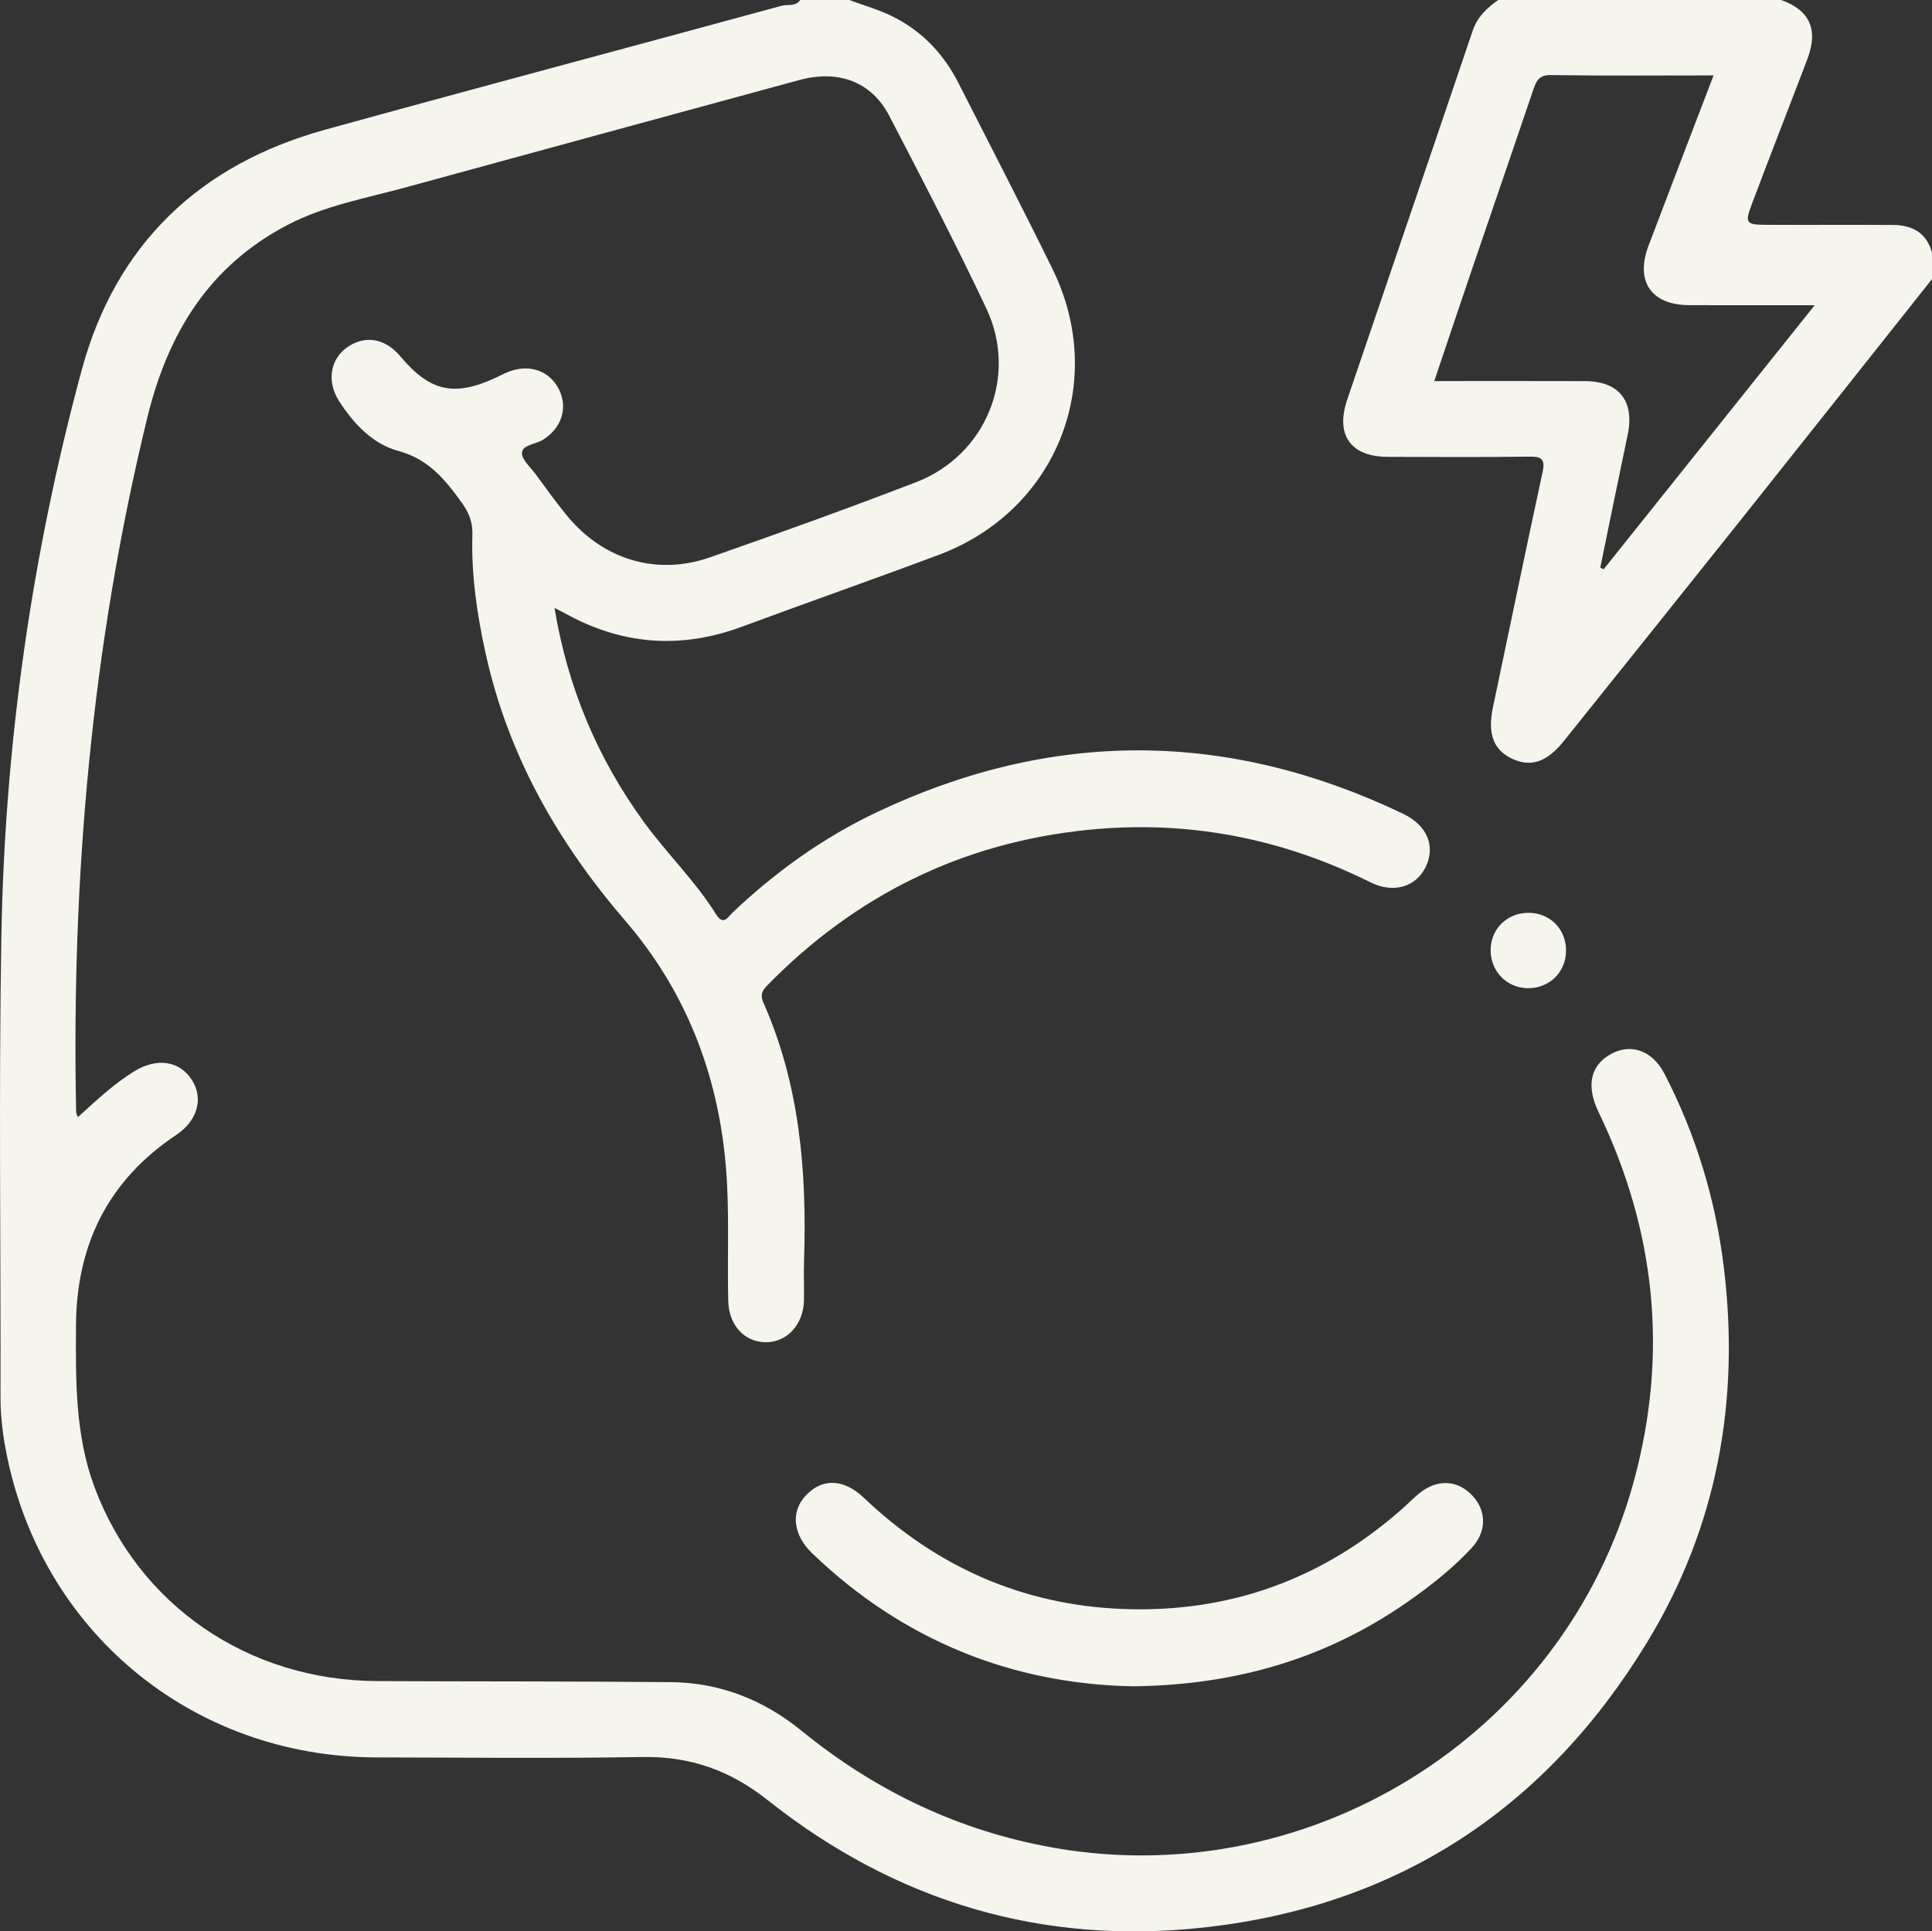 <?xml version="1.0" encoding="UTF-8"?>
<svg id="Layer_2" data-name="Layer 2" xmlns="http://www.w3.org/2000/svg" viewBox="0 0 383.22 383.13">
  <rect x="0" y="0" width="383.22" height="383.13" fill="#333333" stroke="none"/>
  <defs>
    <style>
      .cls-1 {
        fill: #f5f4ed;
        stroke-width: 0px;
      }
    </style>
  </defs>
  <g id="Layer_1-2" data-name="Layer 1">
    <g>
      <path class="cls-1" d="m168.47,0c2.83,1.06,5.78,1.89,8.48,3.22,5.89,2.89,10.22,7.44,13.18,13.28,6.24,12.29,12.59,24.53,18.66,36.91,10.97,22.4.81,47.89-22.55,56.65-13,4.87-26.1,9.46-39.12,14.28-12.18,4.51-23.88,3.59-35.19-2.75-.52-.29-1.06-.54-1.94-.98,2.62,15.81,8.54,29.83,17.75,42.49,4.54,6.25,10.17,11.65,14.27,18.24,1.49,2.4,2.35.6,3.3-.31,8.56-8.11,18.05-14.92,28.7-19.95,34.78-16.45,69.58-16.26,104.27.34,4.87,2.33,6.53,6.5,4.47,10.65-1.93,3.88-6.36,5.23-10.9,2.97-17.71-8.82-36.42-12.4-56.07-10.41-24.96,2.53-46.17,13-63.7,30.96-1.03,1.05-1.24,1.99-.67,3.28,7.24,16.33,8.65,33.58,8.08,51.15-.08,2.62.02,5.24-.02,7.86-.07,4.86-3.35,8.44-7.63,8.39-4.22-.05-7.27-3.41-7.39-8.18-.22-8.97.29-17.94-.49-26.91-1.59-18.26-7.98-34.63-19.91-48.49-13.39-15.55-23.23-32.79-27.69-52.92-1.73-7.8-2.9-15.67-2.66-23.68.08-2.51-.69-4.42-2.16-6.45-3.3-4.56-6.55-8.57-12.55-10.19-5.08-1.38-8.86-5.4-11.76-9.93-2.44-3.81-1.74-8.23,1.61-10.61,3.53-2.5,7.54-1.83,10.57,1.78,5.89,7.01,10.66,8.07,19,4.21.9-.42,1.78-.9,2.71-1.24,4.08-1.49,8.02,0,9.8,3.68,1.77,3.66.41,7.69-3.29,9.94-1.42.86-3.99.98-4.1,2.52-.09,1.35,1.69,2.87,2.71,4.26,2.07,2.81,4.09,5.66,6.31,8.34,7.16,8.64,17.72,11.84,28.23,8.18,13.7-4.78,27.35-9.7,40.89-14.91,13.93-5.35,20.34-21.01,13.96-34.51-6.1-12.9-12.68-25.57-19.27-38.23-3.5-6.72-10.07-9.15-17.82-7.05-25.97,7.06-51.93,14.14-77.88,21.24-8,2.19-16.25,3.64-23.7,7.54-15.53,8.15-23.66,21.45-27.74,38.18-11.05,45.31-15.07,91.28-14.12,137.79,0,.22.14.43.33,1,3.64-3.29,7.11-6.59,11.19-9.1,4.49-2.76,9.01-2.12,11.45,1.73,2.32,3.66,1.13,8.05-3.12,10.89-13.53,9.03-19.81,21.81-19.88,37.9-.05,10.84-.19,21.66,3.71,32.06,8.75,23.33,30.4,38.25,56.02,38.38,19.45.1,38.9.02,58.36.21,9.66.1,18.31,3.53,25.74,9.58,14.14,11.52,29.92,19.29,47.89,22.86,51.72,10.28,103.35-21.3,117.26-72.21,6.9-25.23,4.39-49.73-6.97-73.32-2.4-4.99-1.7-8.9,1.94-11.21,4.13-2.63,8.66-1.18,11.14,3.62,6.22,12.04,10.1,24.85,11.75,38.25,3.27,26.53-1.27,51.68-15.24,74.59-20.02,32.84-49.21,52.17-87.6,56.48-32.29,3.63-61.36-5.04-86.82-25.25-7.36-5.84-15.31-8.7-24.75-8.54-17.58.3-35.16.11-52.75.08-36.69-.05-66.91-25.11-73.63-61.14-.64-3.41-1.03-6.89-1.02-10.4.06-30.3-.35-60.61.16-90.91.64-38.21,5.97-75.9,15.95-112.79,6.76-24.95,23.41-40.79,48.28-47.66,30.14-8.33,60.36-16.34,90.52-24.58,1.23-.34,2.8.21,3.73-1.15C161.98,0,165.22,0,168.47,0Z"/>
      <path class="cls-1" d="m375.42,44.63c-8.34-.05-16.67.01-25.01-.03-4.15-.02-4.36-.31-2.86-4.29,3.59-9.54,7.32-19.04,10.94-28.57,2.25-5.92.46-9.73-5.2-11.74h-56.12c-2.23,1.58-4.13,3.34-5.06,6.1-8.26,24.41-16.61,48.79-24.89,73.19-2.37,7,.69,11.3,8,11.34,9.35.04,18.7.08,28.05-.04,2.41-.03,3.29.38,2.71,3.06-3.36,15.52-6.56,31.08-9.84,46.62-1.1,5.18.03,8.44,3.71,10.21,3.74,1.8,6.99.72,10.3-3.42,11.52-14.39,23.06-28.76,34.55-43.18,12.87-16.15,25.68-32.34,38.52-48.51v-5.24c-1.09-3.98-3.91-5.49-7.8-5.5Zm-57.33,68.3c-.22-.11-.45-.21-.67-.32,1.8-8.77,3.58-17.55,5.43-26.32,1.41-6.69-1.66-10.66-8.45-10.68-9.85-.04-19.69-.01-29.91-.01,2.56-7.58,5.02-14.94,7.52-22.29,4.04-11.85,8.12-23.69,12.14-35.55.59-1.75,1.13-2.91,3.5-2.87,10.59.17,21.19.07,32.24.07-4.42,11.55-8.68,22.65-12.89,33.76-2.7,7.1.53,11.8,8.09,11.82,7.98.02,15.96.01,24.86.01-14.23,17.8-28.04,35.09-41.86,52.38Z"/>
      <path class="cls-1" d="m224.48,334.52c-23.63-.49-45.3-9.01-63.36-26.36-3.86-3.7-4.32-8.28-1.28-11.5,3.24-3.44,7.48-3.36,11.51.47,14.37,13.67,31.44,21.25,51.22,22.05,21.33.86,40.09-5.97,56.03-20.28,1.02-.92,1.97-1.92,3.05-2.76,3.56-2.78,7.49-2.55,10.39.54,2.85,3.04,2.88,7.17-.14,10.41-3.48,3.76-7.48,6.97-11.63,9.94-16.28,11.65-34.49,17.29-55.79,17.5Z"/>
      <path class="cls-1" d="m310.63,188.72c-.08,4.26-3.44,7.44-7.74,7.31-4.22-.13-7.38-3.56-7.21-7.85.16-4.08,3.41-7.14,7.57-7.1,4.29.04,7.46,3.32,7.38,7.64Z"/>
    </g>
  </g>
</svg>